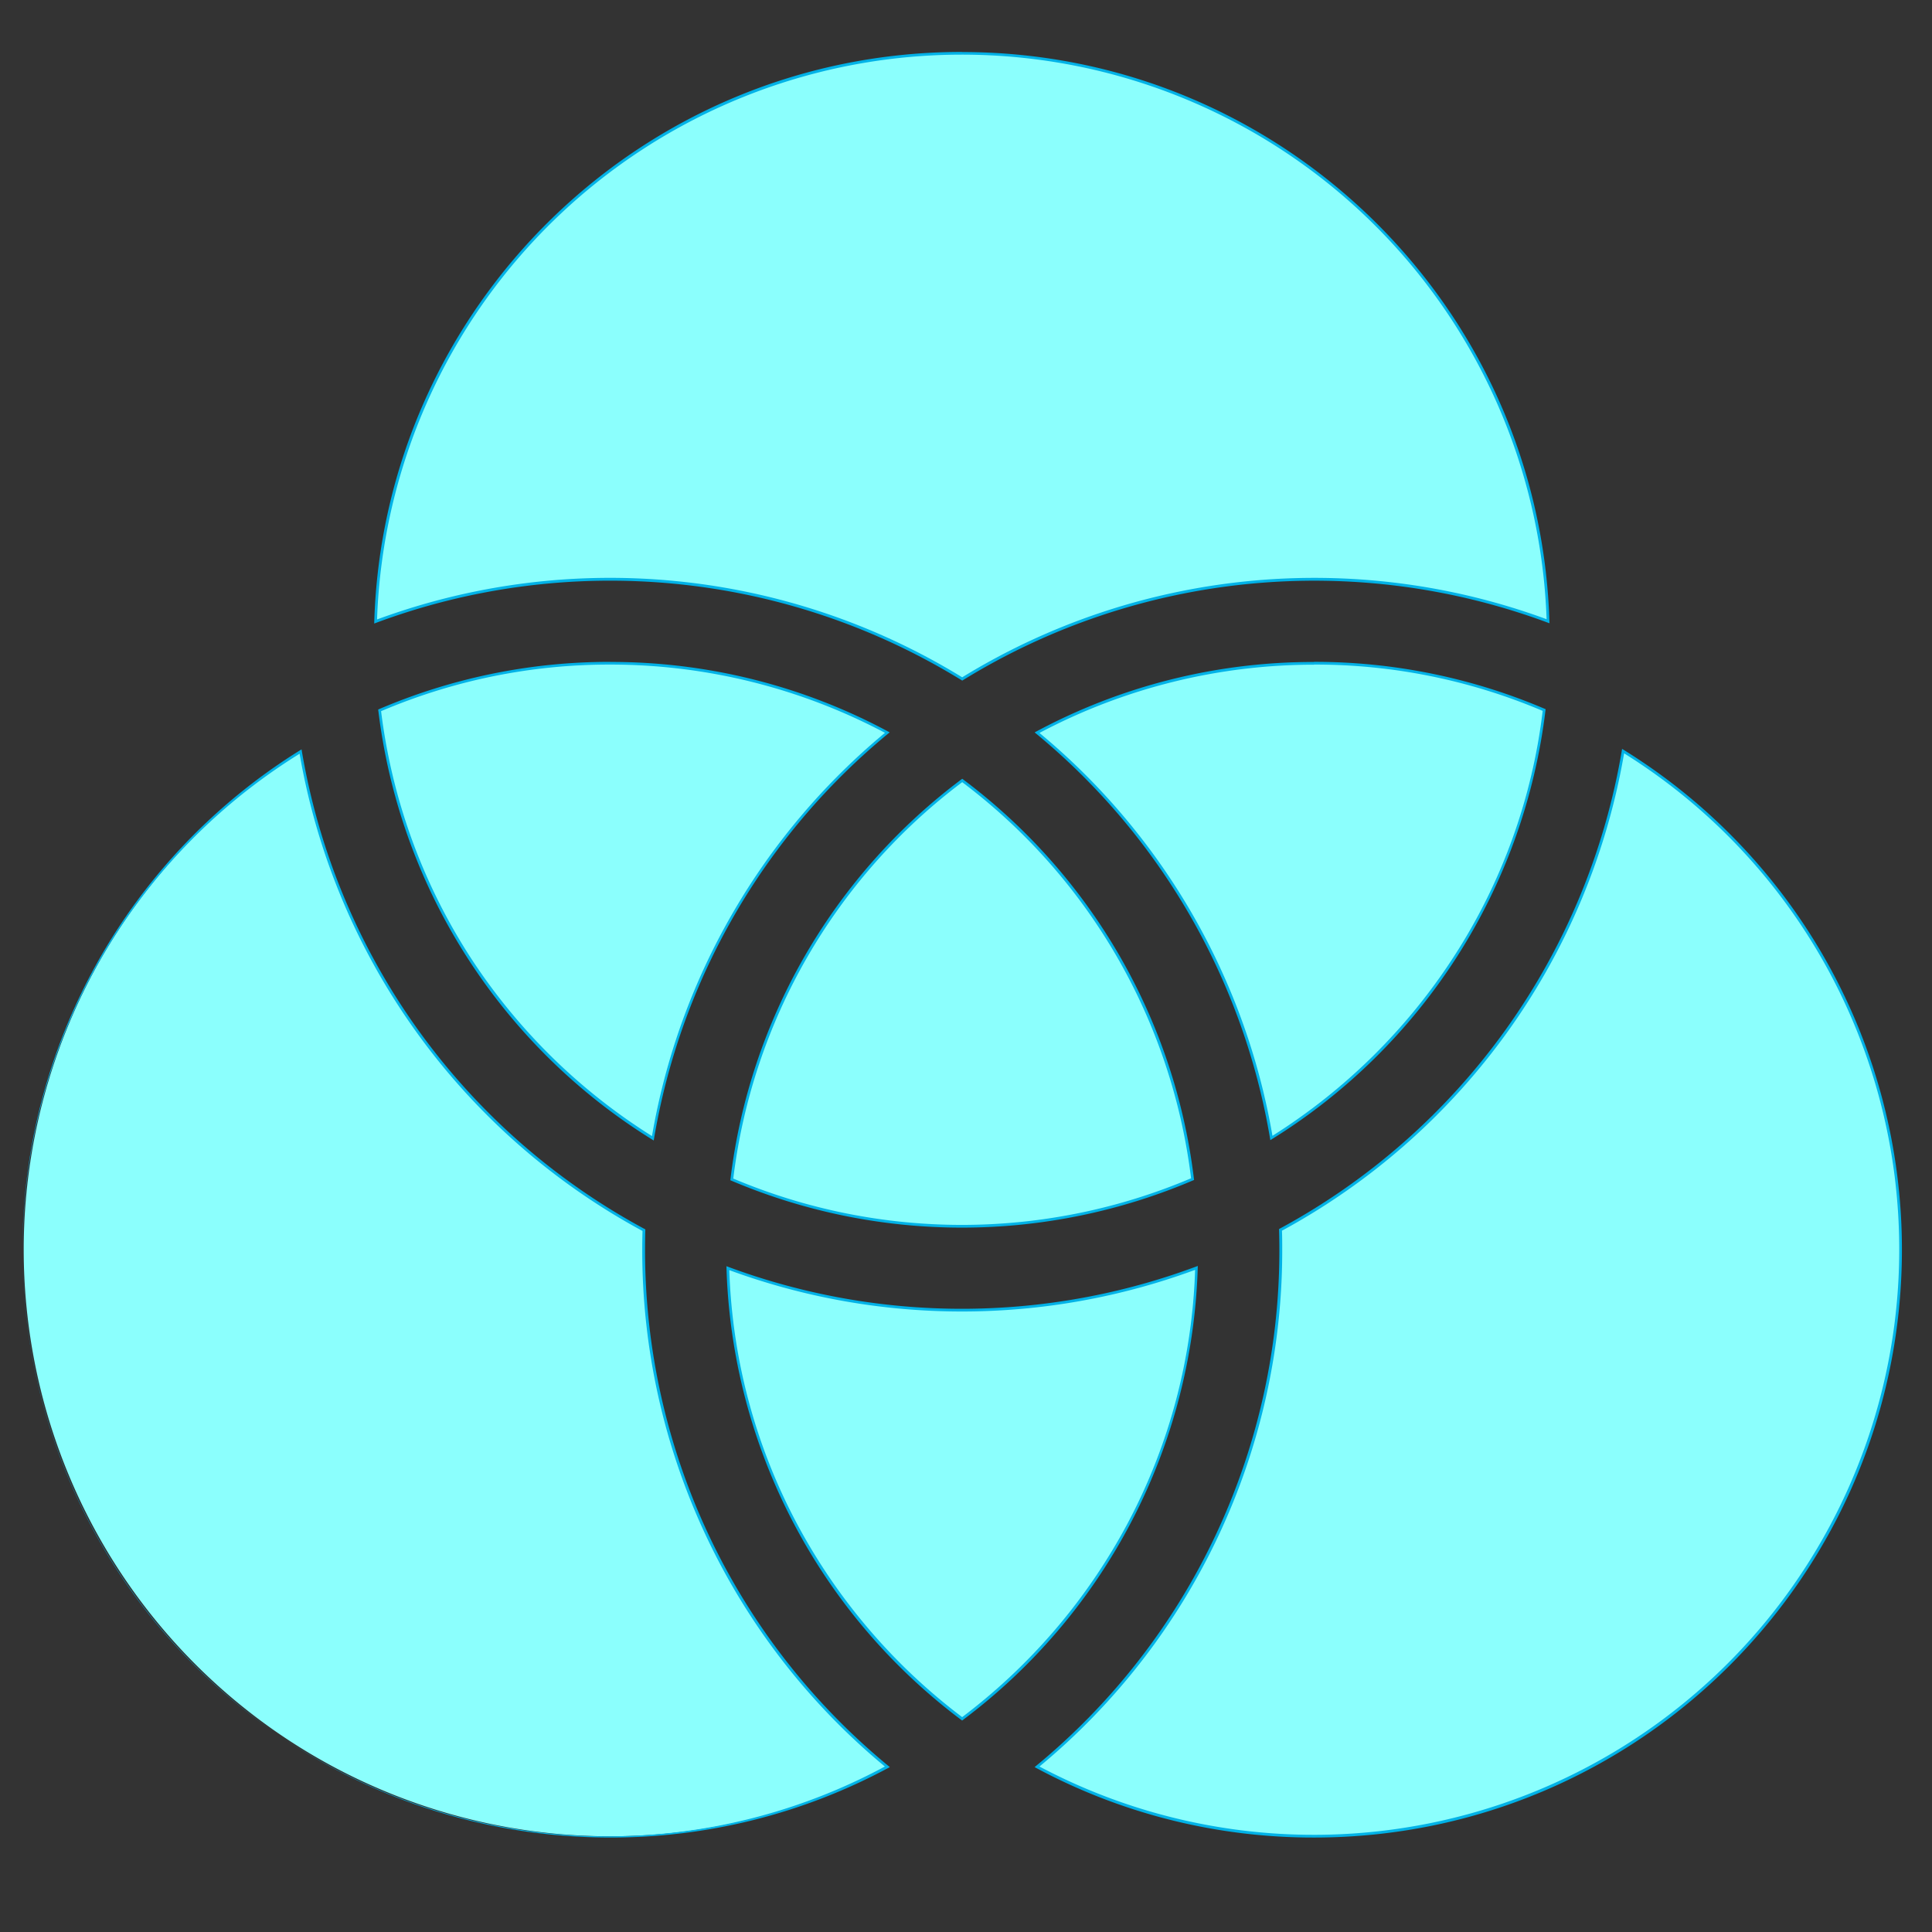 <?xml version="1.0" encoding="UTF-8" standalone="no"?>
<svg
   xmlns:dc="http://purl.org/dc/elements/1.1/"
   xmlns:cc="http://creativecommons.org/ns#"
   xmlns:rdf="http://www.w3.org/1999/02/22-rdf-syntax-ns#"
   xmlns:svg="http://www.w3.org/2000/svg"
   xmlns="http://www.w3.org/2000/svg"
   xmlns:sodipodi="http://sodipodi.sourceforge.net/DTD/sodipodi-0.dtd"
   xmlns:inkscape="http://www.inkscape.org/namespaces/inkscape"
   id="Layer_4"
   data-name="Layer 4"
   viewBox="0 0 100 100"
   version="1.1"
   sodipodi:docname="Website_venndiagram-03.svg"
   width="100"
   height="100"
   inkscape:version="0.92.4 (5da689c313, 2019-01-14)">
  <rect x="0" y="0" width="100" height="100" fill="#333333" stroke="none"/>
  <sodipodi:namedview
     pagecolor="#ffffff"
     bordercolor="#666666"
     borderopacity="1"
     objecttolerance="10"
     gridtolerance="10"
     guidetolerance="10"
     inkscape:pageopacity="0"
     inkscape:pageshadow="2"
     inkscape:window-width="1920"
     inkscape:window-height="1018"
     id="namedview37"
     showgrid="false"
     inkscape:zoom="3.1472961"
     inkscape:cx="119.50641"
     inkscape:cy="64.127068"
     inkscape:window-x="-8"
     inkscape:window-y="-8"
     inkscape:window-maximized="1"
     inkscape:current-layer="Layer_4" />
  <defs
     id="defs4">
    <style
       id="style2">.cls-1{fill:#8bfffd;}.cls-2{fill:#00b2e7;}</style>
  </defs>
  <title
     id="title6">Website_venndiagram</title>
  <path
     class="cls-1"
     d="M 31.593,95.047 A 30.367,30.367 0 0 1 5.194,49.674 30.58,30.58 0 0 1 15.559,38.898 34.742,34.742 0 0 0 33.326,63.675 c -0.009,0.349 -0.014,0.688 -0.014,1.01 a 34.597,34.597 0 0 0 12.62,26.763 30.41,30.41 0 0 1 -14.339,3.599 z"
     id="path8"
     inkscape:connector-curvature="0"
     style="fill:#8bfffd;stroke-width:0.14" />
  <path
     class="cls-2"
     d="m 15.508,39.013 a 34.816,34.816 0 0 0 17.749,24.702 c -0.01,0.335 -0.014,0.66 -0.014,0.968 A 34.669,34.669 0 0 0 45.801,91.435 30.287,30.287 0 0 1 15.507,39.013 M 15.611,38.785 A 30.402,30.402 0 0 0 1.166,64.683 c 0,16.805 13.622,30.427 30.427,30.427 A 30.301,30.301 0 0 0 46.057,91.465 34.562,34.562 0 0 1 33.388,64.683 q 0,-0.526 0.015,-1.05 A 34.667,34.667 0 0 1 15.608,38.785 Z"
     id="path10"
     inkscape:connector-curvature="0"
     style="fill:#00b2e7;stroke-width:0.14" />
  <path
     class="cls-1"
     d="M 49.802,88.972 A 30.2,30.2 0 0 1 37.675,65.645 34.852,34.852 0 0 0 61.932,65.632 30.201,30.201 0 0 1 49.802,88.972 Z"
     id="path12"
     inkscape:connector-curvature="0"
     style="fill:#8bfffd;stroke-width:0.14" />
  <path
     class="cls-2"
     d="M 61.858,65.733 A 29.949,29.949 0 0 1 58.382,78.817 30.583,30.583 0 0 1 49.802,88.878 30.602,30.602 0 0 1 41.225,78.817 29.952,29.952 0 0 1 37.749,65.742 34.897,34.897 0 0 0 61.858,65.728 m 0.14,-0.203 a 34.757,34.757 0 0 1 -24.398,0.013 30.381,30.381 0 0 0 12.199,23.517 30.391,30.391 0 0 0 12.199,-23.53 z"
     id="path14"
     inkscape:connector-curvature="0"
     style="fill:#00b2e7;stroke-width:0.14" />
  <path
     class="cls-1"
     d="M 68.016,95.047 A 30.427,30.427 0 0 1 53.676,91.453 34.599,34.599 0 0 0 66.296,64.689 c 0,-0.342 0,-0.687 -0.015,-1.026 A 34.74,34.74 0 0 0 84.011,38.877 30.336,30.336 0 0 1 98.373,64.685 30.359,30.359 0 0 1 68.016,95.047 Z"
     id="path16"
     inkscape:connector-curvature="0"
     style="fill:#8bfffd;stroke-width:0.14" />
  <path
     class="cls-2"
     d="m 84.063,38.992 a 30.263,30.263 0 0 1 14.241,25.691 30.298,30.298 0 0 1 -44.501,26.752 34.667,34.667 0 0 0 12.565,-26.752 c 0,-0.328 0,-0.659 -0.014,-0.982 A 34.808,34.808 0 0 0 84.063,38.992 M 83.959,38.762 A 34.667,34.667 0 0 1 66.203,63.615 c 0.011,0.356 0.017,0.709 0.017,1.068 a 34.562,34.562 0 0 1 -12.669,26.782 30.307,30.307 0 0 0 14.465,3.646 c 16.805,0 30.427,-13.622 30.427,-30.427 A 30.408,30.408 0 0 0 83.959,38.762 Z"
     id="path18"
     inkscape:connector-curvature="0"
     style="fill:#00b2e7;stroke-width:0.14" />
  <path
     class="cls-1"
     d="m 65.806,58.899 a 34.662,34.662 0 0 0 -12.132,-20.981 30.437,30.437 0 0 1 26.246,-1.167 29.956,29.956 0 0 1 -4.627,12.822 30.67,30.67 0 0 1 -9.487,9.326 z"
     id="path20"
     inkscape:connector-curvature="0"
     style="fill:#8bfffd;stroke-width:0.14" />
  <path
     class="cls-2"
     d="m 68.016,34.398 a 30.091,30.091 0 0 1 11.833,2.398 29.89,29.89 0 0 1 -4.612,12.74 30.615,30.615 0 0 1 -9.375,9.254 34.733,34.733 0 0 0 -12.059,-20.853 30.347,30.347 0 0 1 14.211,-3.533 m 0,-0.14 A 30.295,30.295 0 0 0 53.553,37.909 34.596,34.596 0 0 1 65.752,59.014 30.417,30.417 0 0 0 80.001,36.708 30.329,30.329 0 0 0 68.016,34.257 Z"
     id="path22"
     inkscape:connector-curvature="0"
     style="fill:#00b2e7;stroke-width:0.14" />
  <path
     class="cls-1"
     d="M 49.803,35.139 A 34.761,34.761 0 0 0 19.441,32.165 30.357,30.357 0 0 1 80.125,32.153 34.774,34.774 0 0 0 49.803,35.139 Z"
     id="path24"
     inkscape:connector-curvature="0"
     style="fill:#8bfffd;stroke-width:0.14" />
  <path
     class="cls-2"
     d="M 49.784,2.828 A 30.287,30.287 0 0 1 80.052,32.05 34.85,34.85 0 0 0 49.803,35.057 34.847,34.847 0 0 0 19.516,32.063 30.287,30.287 0 0 1 49.785,2.828 m 0,-0.14 c -16.522,0 -29.967,13.166 -30.416,29.586 a 34.702,34.702 0 0 1 30.436,2.954 34.7,34.7 0 0 1 30.395,-2.967 C 79.745,15.855 66.301,2.693 49.785,2.693 Z"
     id="path26"
     inkscape:connector-curvature="0"
     style="fill:#00b2e7;stroke-width:0.14" />
  <path
     class="cls-1"
     d="M 33.789,58.919 A 30.339,30.339 0 0 1 19.645,36.764 30.427,30.427 0 0 1 45.925,37.916 34.66,34.66 0 0 0 33.789,58.919 Z"
     id="path28"
     inkscape:connector-curvature="0"
     style="fill:#8bfffd;stroke-width:0.14" />
  <path
     class="cls-2"
     d="M 31.593,34.398 A 30.357,30.357 0 0 1 45.806,37.931 34.738,34.738 0 0 0 33.747,58.804 30.608,30.608 0 0 1 24.352,49.556 30.3,30.3 0 0 1 19.725,36.811 30.089,30.089 0 0 1 31.593,34.398 m 0,-0.14 A 30.316,30.316 0 0 0 19.575,36.724 30.408,30.408 0 0 0 33.837,59.032 34.596,34.596 0 0 1 46.05,37.907 30.3,30.3 0 0 0 31.588,34.262 Z"
     id="path30"
     inkscape:connector-curvature="0"
     style="fill:#00b2e7;stroke-width:0.14" />
  <path
     class="cls-1"
     d="M 49.784,63.47 A 30.147,30.147 0 0 1 37.875,61.046 30.473,30.473 0 0 1 49.802,40.396 30.468,30.468 0 0 1 61.72,61.03 30.13,30.13 0 0 1 49.784,63.47 Z"
     id="path32"
     inkscape:connector-curvature="0"
     style="fill:#8bfffd;stroke-width:0.14" />
  <path
     class="cls-2"
     d="M 49.802,40.484 A 30.255,30.255 0 0 1 61.65,60.987 30.374,30.374 0 0 1 37.954,61.002 30.252,30.252 0 0 1 49.805,40.484 m 0,-0.175 A 30.394,30.394 0 0 0 37.802,61.089 30.503,30.503 0 0 0 61.805,61.074 30.389,30.389 0 0 0 49.805,40.309 Z"
     id="path34"
     inkscape:connector-curvature="0"
     style="fill:#00b2e7;stroke-width:0.14" />
</svg>
